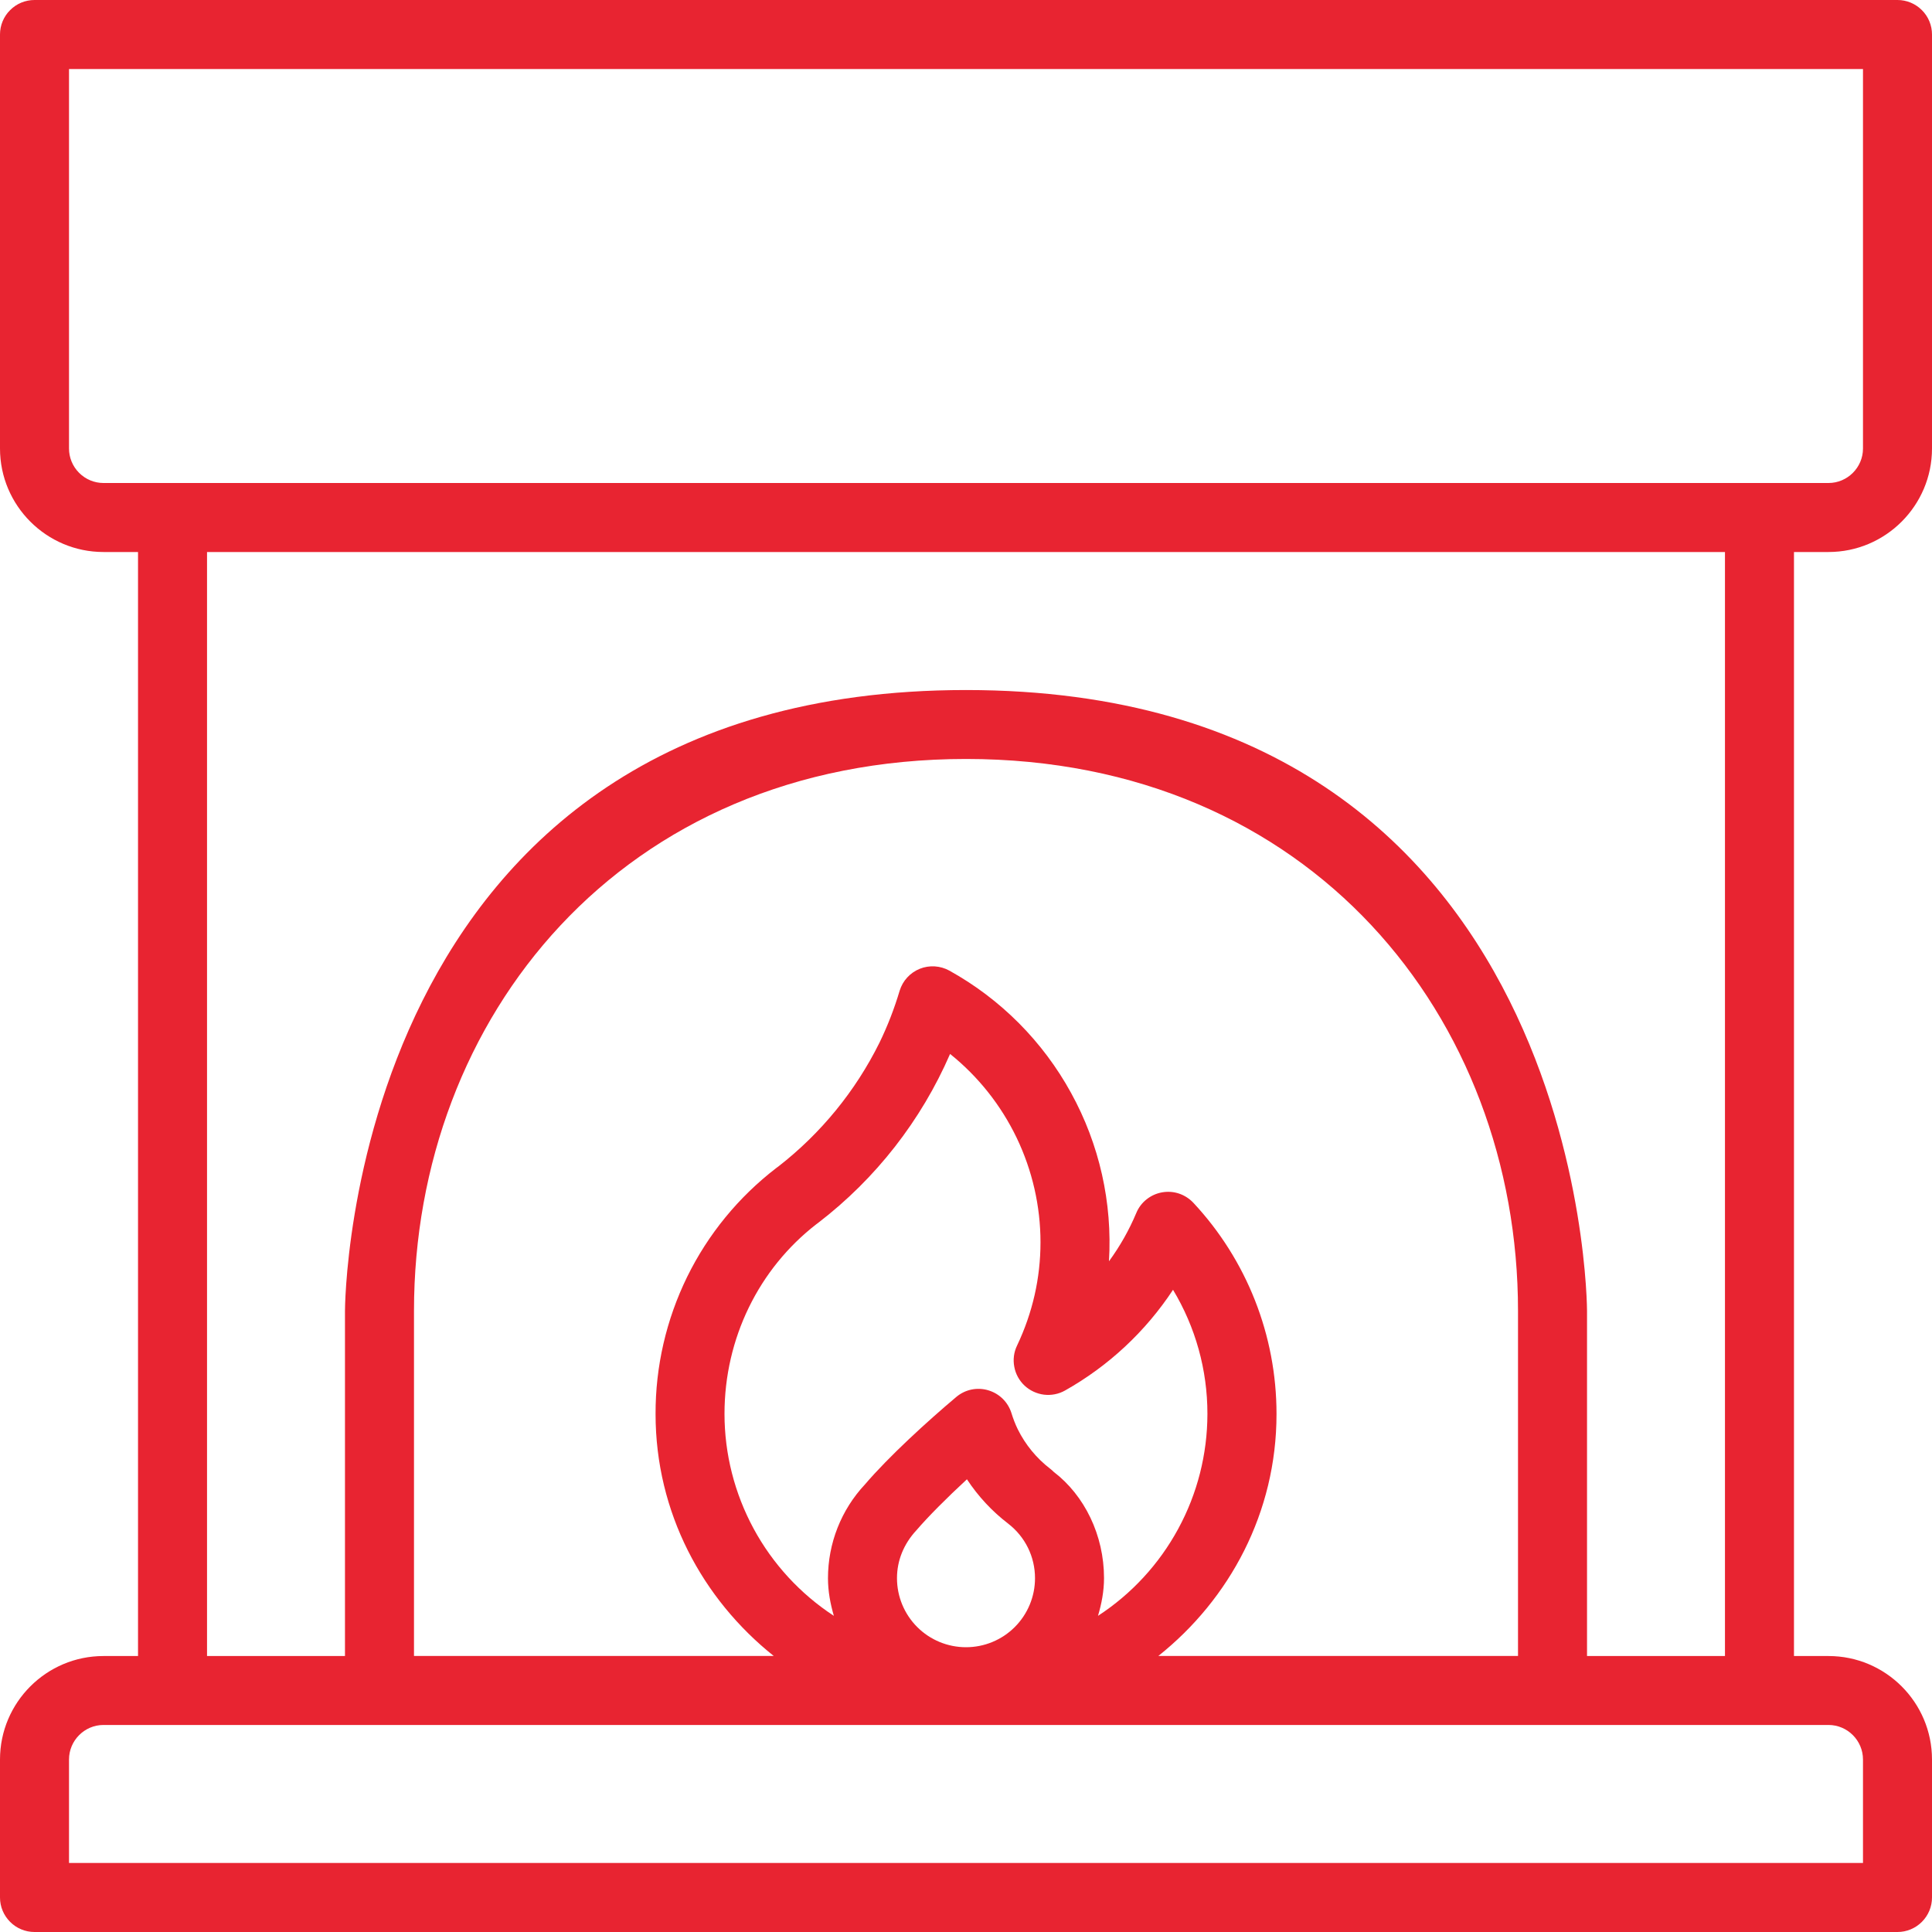 <svg width="25" height="25" viewBox="0 0 25 25" fill="none" xmlns="http://www.w3.org/2000/svg">
<g clip-path="url(#clip0)">
<path fill-rule="evenodd" clip-rule="evenodd" d="M25 5.804C25 6.542 24.399 7.143 23.661 7.143H23.214V21.429H23.661C24.399 21.429 25 22.029 25 22.768V24.554C25 24.672 24.953 24.785 24.869 24.869C24.785 24.953 24.672 25 24.554 25H0.446C0.328 25 0.214 24.953 0.131 24.869C0.047 24.785 0 24.672 0 24.554V22.768C0 22.029 0.601 21.429 1.339 21.429H1.786V7.143H1.339C0.601 7.143 0 6.542 0 5.804V0.446C0 0.328 0.047 0.214 0.131 0.131C0.214 0.047 0.328 0 0.446 0H24.554C24.672 0 24.785 0.047 24.869 0.131C24.953 0.214 25 0.328 25 0.446V5.804ZM24.107 22.768C24.107 22.522 23.906 22.321 23.661 22.321C15.566 22.321 8.5 22.321 1.339 22.321C1.094 22.321 0.893 22.522 0.893 22.768V24.107C9.483 24.107 16.436 24.107 24.107 24.107V22.768ZM2.679 21.429H4.464V16.963C4.464 16.963 4.464 8.929 12.5 8.929C20.536 8.929 20.536 16.963 20.536 16.963C20.536 16.963 20.536 19.864 20.536 21.429H22.321C22.321 16.654 22.321 9.639 22.321 7.143C13.963 7.143 11.037 7.143 2.679 7.143C2.679 9.639 2.679 16.654 2.679 21.429ZM13.59 19.006C13.606 19.018 13.621 19.032 13.635 19.046C14.033 19.35 14.286 19.864 14.286 20.421C14.286 20.591 14.254 20.754 14.208 20.909C14.642 20.626 14.999 20.239 15.246 19.783C15.494 19.327 15.623 18.817 15.624 18.298V18.294C15.624 17.724 15.469 17.172 15.179 16.69C14.823 17.23 14.344 17.677 13.78 17.994C13.698 18.04 13.603 18.058 13.509 18.047C13.415 18.035 13.327 17.994 13.258 17.93C13.189 17.865 13.142 17.78 13.125 17.687C13.107 17.594 13.119 17.498 13.16 17.413C13.362 16.988 13.464 16.538 13.464 16.075C13.464 15.607 13.358 15.146 13.156 14.724C12.953 14.302 12.659 13.931 12.294 13.638C11.92 14.499 11.333 15.251 10.588 15.823L10.565 15.84C9.818 16.418 9.375 17.32 9.375 18.295C9.375 18.814 9.505 19.324 9.752 19.781C9.999 20.237 10.356 20.625 10.79 20.909C10.745 20.754 10.714 20.592 10.714 20.422C10.714 19.972 10.884 19.538 11.192 19.209C11.5 18.848 12.006 18.386 12.375 18.076C12.431 18.029 12.498 17.996 12.57 17.981C12.642 17.966 12.717 17.969 12.787 17.99C12.858 18.011 12.922 18.048 12.975 18.1C13.027 18.151 13.066 18.215 13.088 18.285C13.11 18.357 13.137 18.427 13.17 18.495C13.269 18.695 13.413 18.87 13.59 19.006ZM13.131 21.054C13.299 20.886 13.393 20.659 13.393 20.422C13.393 20.144 13.266 19.886 13.046 19.716C12.838 19.557 12.657 19.362 12.512 19.142C12.248 19.386 12.012 19.623 11.858 19.802C11.692 19.981 11.607 20.196 11.607 20.421V20.422C11.607 20.659 11.701 20.886 11.869 21.054C12.036 21.221 12.263 21.315 12.5 21.315C12.737 21.315 12.964 21.221 13.131 21.054ZM16.518 18.295V18.299C16.518 19.57 15.913 20.692 14.989 21.428H19.643V16.963C19.643 13.178 16.964 9.821 12.5 9.821C8.036 9.821 5.357 13.178 5.357 16.963V21.428H10.012C9.088 20.691 8.483 19.57 8.483 18.298C8.481 17.683 8.621 17.076 8.891 16.524C9.162 15.971 9.557 15.489 10.045 15.114L10.071 15.095C10.623 14.666 11.07 14.118 11.38 13.493C11.486 13.275 11.573 13.05 11.642 12.818C11.662 12.755 11.695 12.696 11.74 12.648C11.785 12.599 11.84 12.561 11.902 12.536C11.964 12.511 12.03 12.501 12.096 12.505C12.162 12.509 12.227 12.528 12.285 12.56C12.949 12.928 13.495 13.477 13.86 14.143C14.226 14.808 14.396 15.563 14.35 16.321C14.492 16.127 14.611 15.917 14.704 15.695C14.732 15.627 14.778 15.566 14.836 15.52C14.895 15.473 14.964 15.442 15.037 15.429C15.111 15.416 15.186 15.421 15.257 15.445C15.328 15.469 15.391 15.51 15.442 15.564C16.134 16.305 16.518 17.281 16.518 18.295ZM24.107 0.893H0.893V5.804C0.893 5.922 0.94 6.035 1.024 6.119C1.108 6.203 1.221 6.25 1.339 6.25H23.661C23.906 6.25 24.107 6.049 24.107 5.804V0.893Z" fill="#E82431"/>
</g>
<defs>
<clipPath id="clip0">
<rect width="25" height="25" fill="white"/>
</clipPath>
</defs>
</svg>
